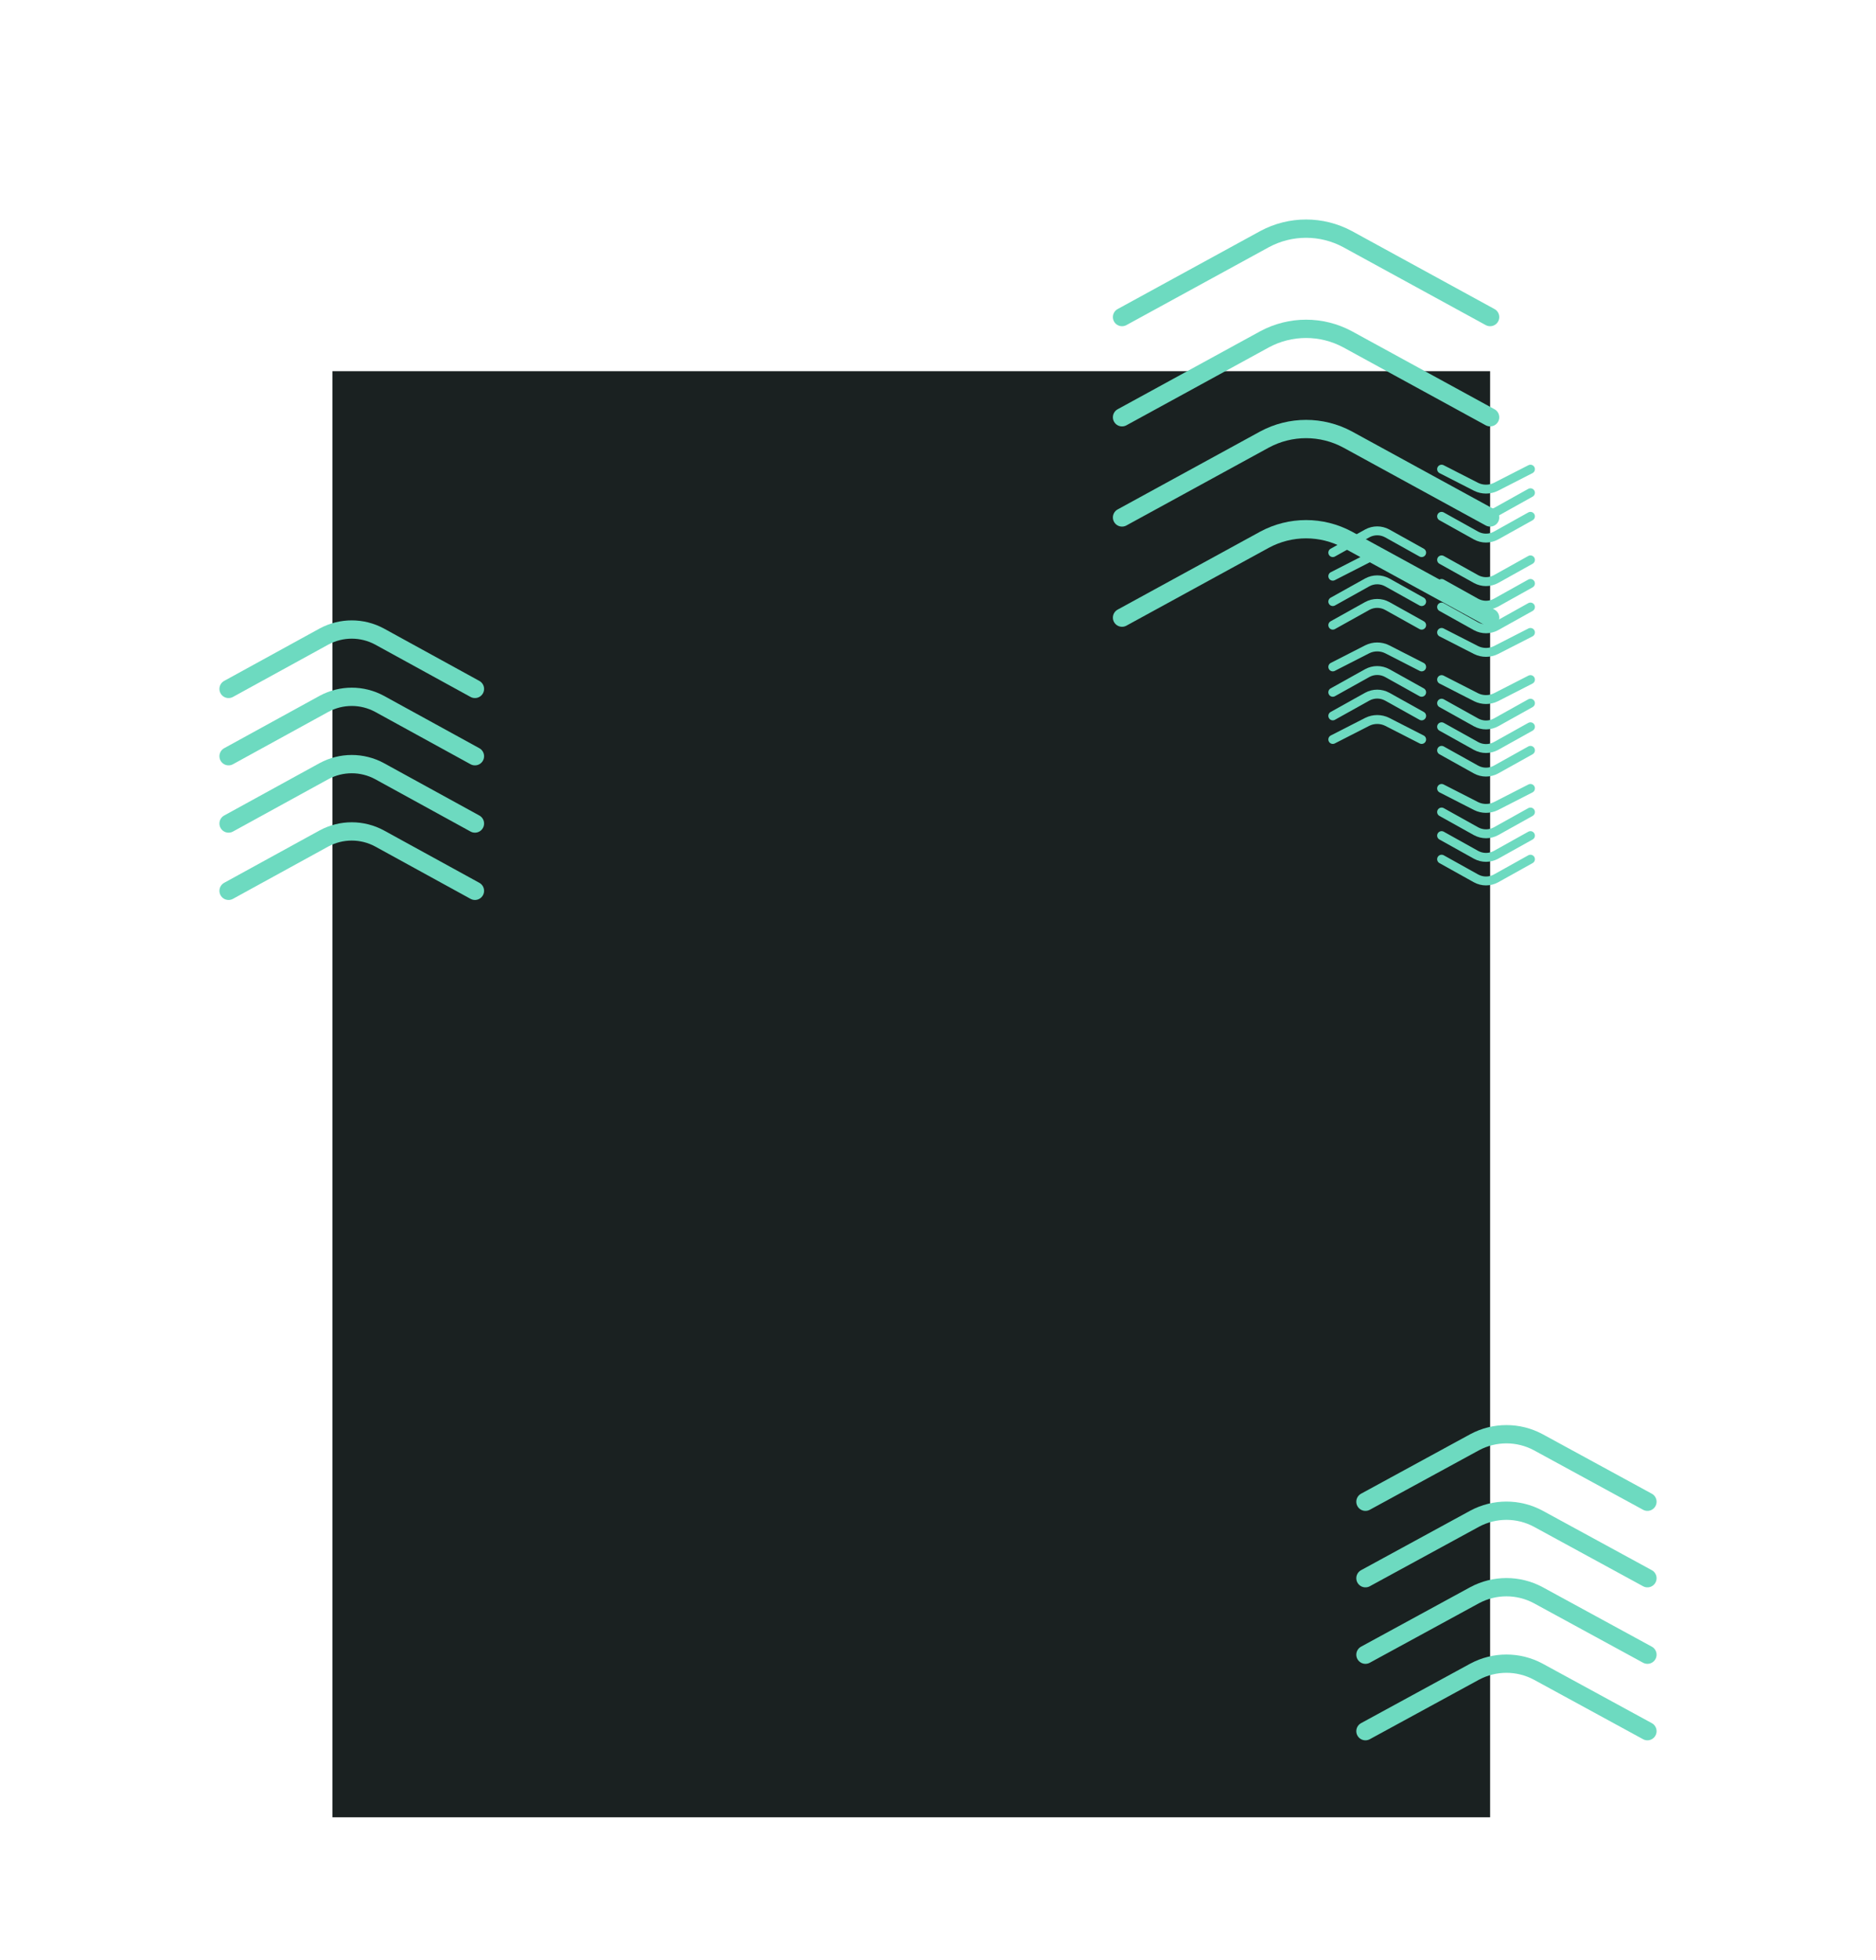 <svg width="632" height="660" viewBox="0 0 632 660" fill="none" xmlns="http://www.w3.org/2000/svg">
<rect x="112" y="125" width="390" height="487" fill="#1A2121"/>
<path d="M485.654 212.982L497.249 218.907C499.357 219.967 501.886 219.967 503.995 218.907L515.589 212.982" stroke="#6DDAC0" stroke-width="3" stroke-miterlimit="10" stroke-linecap="round"/>
<path d="M485.654 204.429L497.249 210.893C499.357 212.049 501.886 212.049 503.995 210.893L515.589 204.429" stroke="#6DDAC0" stroke-width="3" stroke-miterlimit="10" stroke-linecap="round"/>
<path d="M485.654 196.487L497.249 202.951C499.357 204.107 501.886 204.107 503.995 202.951L515.589 196.487" stroke="#6DDAC0" stroke-width="3" stroke-miterlimit="10" stroke-linecap="round"/>
<path d="M485.654 188.545L497.249 195.01C499.357 196.165 501.886 196.165 503.995 195.01L515.589 188.545" stroke="#6DDAC0" stroke-width="3" stroke-miterlimit="10" stroke-linecap="round"/>
<path d="M478.935 186.102L467.34 179.638C465.232 178.482 462.702 178.482 460.594 179.638L449 186.102" stroke="#6DDAC0" stroke-width="3" stroke-miterlimit="10" stroke-linecap="round"/>
<path d="M478.935 194.044L467.34 188.118C465.232 187.059 462.702 187.059 460.594 188.118L449 194.044" stroke="#6DDAC0" stroke-width="3" stroke-miterlimit="10" stroke-linecap="round"/>
<path d="M478.935 202.596L467.34 196.132C465.232 194.977 462.702 194.977 460.594 196.132L449 202.596" stroke="#6DDAC0" stroke-width="3" stroke-miterlimit="10" stroke-linecap="round"/>
<path d="M478.935 210.538L467.34 204.074C465.232 202.918 462.702 202.918 460.594 204.074L449 210.538" stroke="#6DDAC0" stroke-width="3" stroke-miterlimit="10" stroke-linecap="round"/>
<path d="M485.654 252.691L497.249 259.155C499.357 260.311 501.886 260.311 503.995 259.155L515.589 252.691" stroke="#6DDAC0" stroke-width="3" stroke-miterlimit="10" stroke-linecap="round"/>
<path d="M485.654 244.749L497.249 251.213C499.357 252.369 501.886 252.369 503.995 251.213L515.589 244.749" stroke="#6DDAC0" stroke-width="3" stroke-miterlimit="10" stroke-linecap="round"/>
<path d="M485.654 236.807L497.249 243.271C499.357 244.427 501.886 244.427 503.995 243.271L515.589 236.807" stroke="#6DDAC0" stroke-width="3" stroke-miterlimit="10" stroke-linecap="round"/>
<path d="M485.654 228.865L497.249 234.791C499.357 235.85 501.886 235.85 503.995 234.791L515.589 228.865" stroke="#6DDAC0" stroke-width="3" stroke-miterlimit="10" stroke-linecap="round"/>
<path d="M485.654 173.884L497.249 180.348C499.357 181.503 501.886 181.503 503.995 180.348L515.589 173.884" stroke="#6DDAC0" stroke-width="3" stroke-miterlimit="10" stroke-linecap="round"/>
<path d="M485.654 165.942L497.249 172.406C499.357 173.562 501.886 173.562 503.995 172.406L515.589 165.942" stroke="#6DDAC0" stroke-width="3" stroke-miterlimit="10" stroke-linecap="round"/>
<path d="M485.654 158L497.249 163.926C499.357 164.985 501.886 164.985 503.995 163.926L515.589 158" stroke="#6DDAC0" stroke-width="3" stroke-miterlimit="10" stroke-linecap="round"/>
<path d="M478.935 224.589L467.34 218.664C465.232 217.604 462.702 217.604 460.594 218.664L449 224.589" stroke="#6DDAC0" stroke-width="3" stroke-miterlimit="10" stroke-linecap="round"/>
<path d="M478.935 233.142L467.34 226.678C465.232 225.522 462.702 225.522 460.594 226.678L449 233.142" stroke="#6DDAC0" stroke-width="3" stroke-miterlimit="10" stroke-linecap="round"/>
<path d="M478.935 241.084L467.34 234.619C465.232 233.464 462.702 233.464 460.594 234.619L449 241.084" stroke="#6DDAC0" stroke-width="3" stroke-miterlimit="10" stroke-linecap="round"/>
<path d="M478.935 249.025L467.34 243.1C465.232 242.041 462.702 242.041 460.594 243.1L449 249.025" stroke="#6DDAC0" stroke-width="3" stroke-miterlimit="10" stroke-linecap="round"/>
<path d="M485.654 289.345L497.249 295.81C499.357 296.965 501.886 296.965 503.995 295.81L515.589 289.345" stroke="#6DDAC0" stroke-width="3" stroke-miterlimit="10" stroke-linecap="round"/>
<path d="M485.654 281.404L497.249 287.868C499.357 289.023 501.886 289.023 503.995 287.868L515.589 281.404" stroke="#6DDAC0" stroke-width="3" stroke-miterlimit="10" stroke-linecap="round"/>
<path d="M485.654 273.462L497.249 279.926C499.357 281.082 501.886 281.082 503.995 279.926L515.589 273.462" stroke="#6DDAC0" stroke-width="3" stroke-miterlimit="10" stroke-linecap="round"/>
<path d="M485.654 265.52L497.249 271.446C499.357 272.505 501.886 272.505 503.995 271.446L515.589 265.52" stroke="#6DDAC0" stroke-width="3" stroke-miterlimit="10" stroke-linecap="round"/>
<g filter="url(#filter0_f)">
<path d="M160 232.004L127.852 214.365C122.007 211.212 114.993 211.212 109.148 214.365L77 232.004" stroke="#6DDAC0" stroke-width="6.159" stroke-miterlimit="10" stroke-linecap="round"/>
<path d="M160 254.67L127.852 237.03C122.007 233.877 114.993 233.877 109.148 237.03L77 254.67" stroke="#6DDAC0" stroke-width="6.159" stroke-miterlimit="10" stroke-linecap="round"/>
<path d="M160 277.335L127.852 259.695C122.007 256.542 114.993 256.542 109.148 259.695L77 277.335" stroke="#6DDAC0" stroke-width="6.159" stroke-miterlimit="10" stroke-linecap="round"/>
<path d="M160 300L127.852 282.361C122.007 279.207 114.993 279.207 109.148 282.361L77 300" stroke="#6DDAC0" stroke-width="6.159" stroke-miterlimit="10" stroke-linecap="round"/>
</g>
<g filter="url(#filter1_f)">
<path d="M555 505.732L518.204 485.688C511.514 482.104 503.486 482.104 496.796 485.688L460 505.732" stroke="#6DDAC0" stroke-width="6.159" stroke-miterlimit="10" stroke-linecap="round"/>
<path d="M555 531.488L518.204 511.443C511.514 507.86 503.486 507.86 496.796 511.443L460 531.488" stroke="#6DDAC0" stroke-width="6.159" stroke-miterlimit="10" stroke-linecap="round"/>
<path d="M555 557.244L518.204 537.199C511.514 533.616 503.486 533.616 496.796 537.199L460 557.244" stroke="#6DDAC0" stroke-width="6.159" stroke-miterlimit="10" stroke-linecap="round"/>
<path d="M555 583L518.204 562.955C511.514 559.372 503.486 559.372 496.796 562.955L460 583" stroke="#6DDAC0" stroke-width="6.159" stroke-miterlimit="10" stroke-linecap="round"/>
</g>
<g filter="url(#filter2_f)">
<path d="M502 106.779L453.972 80.521C445.239 75.826 434.761 75.826 426.028 80.521L378 106.779" stroke="#6DDAC0" stroke-width="6.159" stroke-miterlimit="10" stroke-linecap="round"/>
<path d="M502 140.52L453.972 114.261C445.239 109.567 434.761 109.567 426.028 114.261L378 140.52" stroke="#6DDAC0" stroke-width="6.159" stroke-miterlimit="10" stroke-linecap="round"/>
<path d="M502 174.26L453.972 148.001C445.239 143.307 434.761 143.307 426.028 148.001L378 174.26" stroke="#6DDAC0" stroke-width="6.159" stroke-miterlimit="10" stroke-linecap="round"/>
<path d="M502 208L453.972 181.741C445.239 177.047 434.761 177.047 426.028 181.741L378 208" stroke="#6DDAC0" stroke-width="6.159" stroke-miterlimit="10" stroke-linecap="round"/>
</g>
<defs>
<filter id="filter0_f" x="0.012" y="135.012" width="236.977" height="241.976" filterUnits="userSpaceOnUse" color-interpolation-filters="sRGB">
<feFlood flood-opacity="0" result="BackgroundImageFix"/>
<feBlend mode="normal" in="SourceGraphic" in2="BackgroundImageFix" result="shape"/>
<feGaussianBlur stdDeviation="36.954" result="effect1_foregroundBlur"/>
</filter>
<filter id="filter1_f" x="383.012" y="406.012" width="248.977" height="253.976" filterUnits="userSpaceOnUse" color-interpolation-filters="sRGB">
<feFlood flood-opacity="0" result="BackgroundImageFix"/>
<feBlend mode="normal" in="SourceGraphic" in2="BackgroundImageFix" result="shape"/>
<feGaussianBlur stdDeviation="36.954" result="effect1_foregroundBlur"/>
</filter>
<filter id="filter2_f" x="301.012" y="0.012" width="277.977" height="284.976" filterUnits="userSpaceOnUse" color-interpolation-filters="sRGB">
<feFlood flood-opacity="0" result="BackgroundImageFix"/>
<feBlend mode="normal" in="SourceGraphic" in2="BackgroundImageFix" result="shape"/>
<feGaussianBlur stdDeviation="36.954" result="effect1_foregroundBlur"/>
</filter>
</defs>
</svg>
